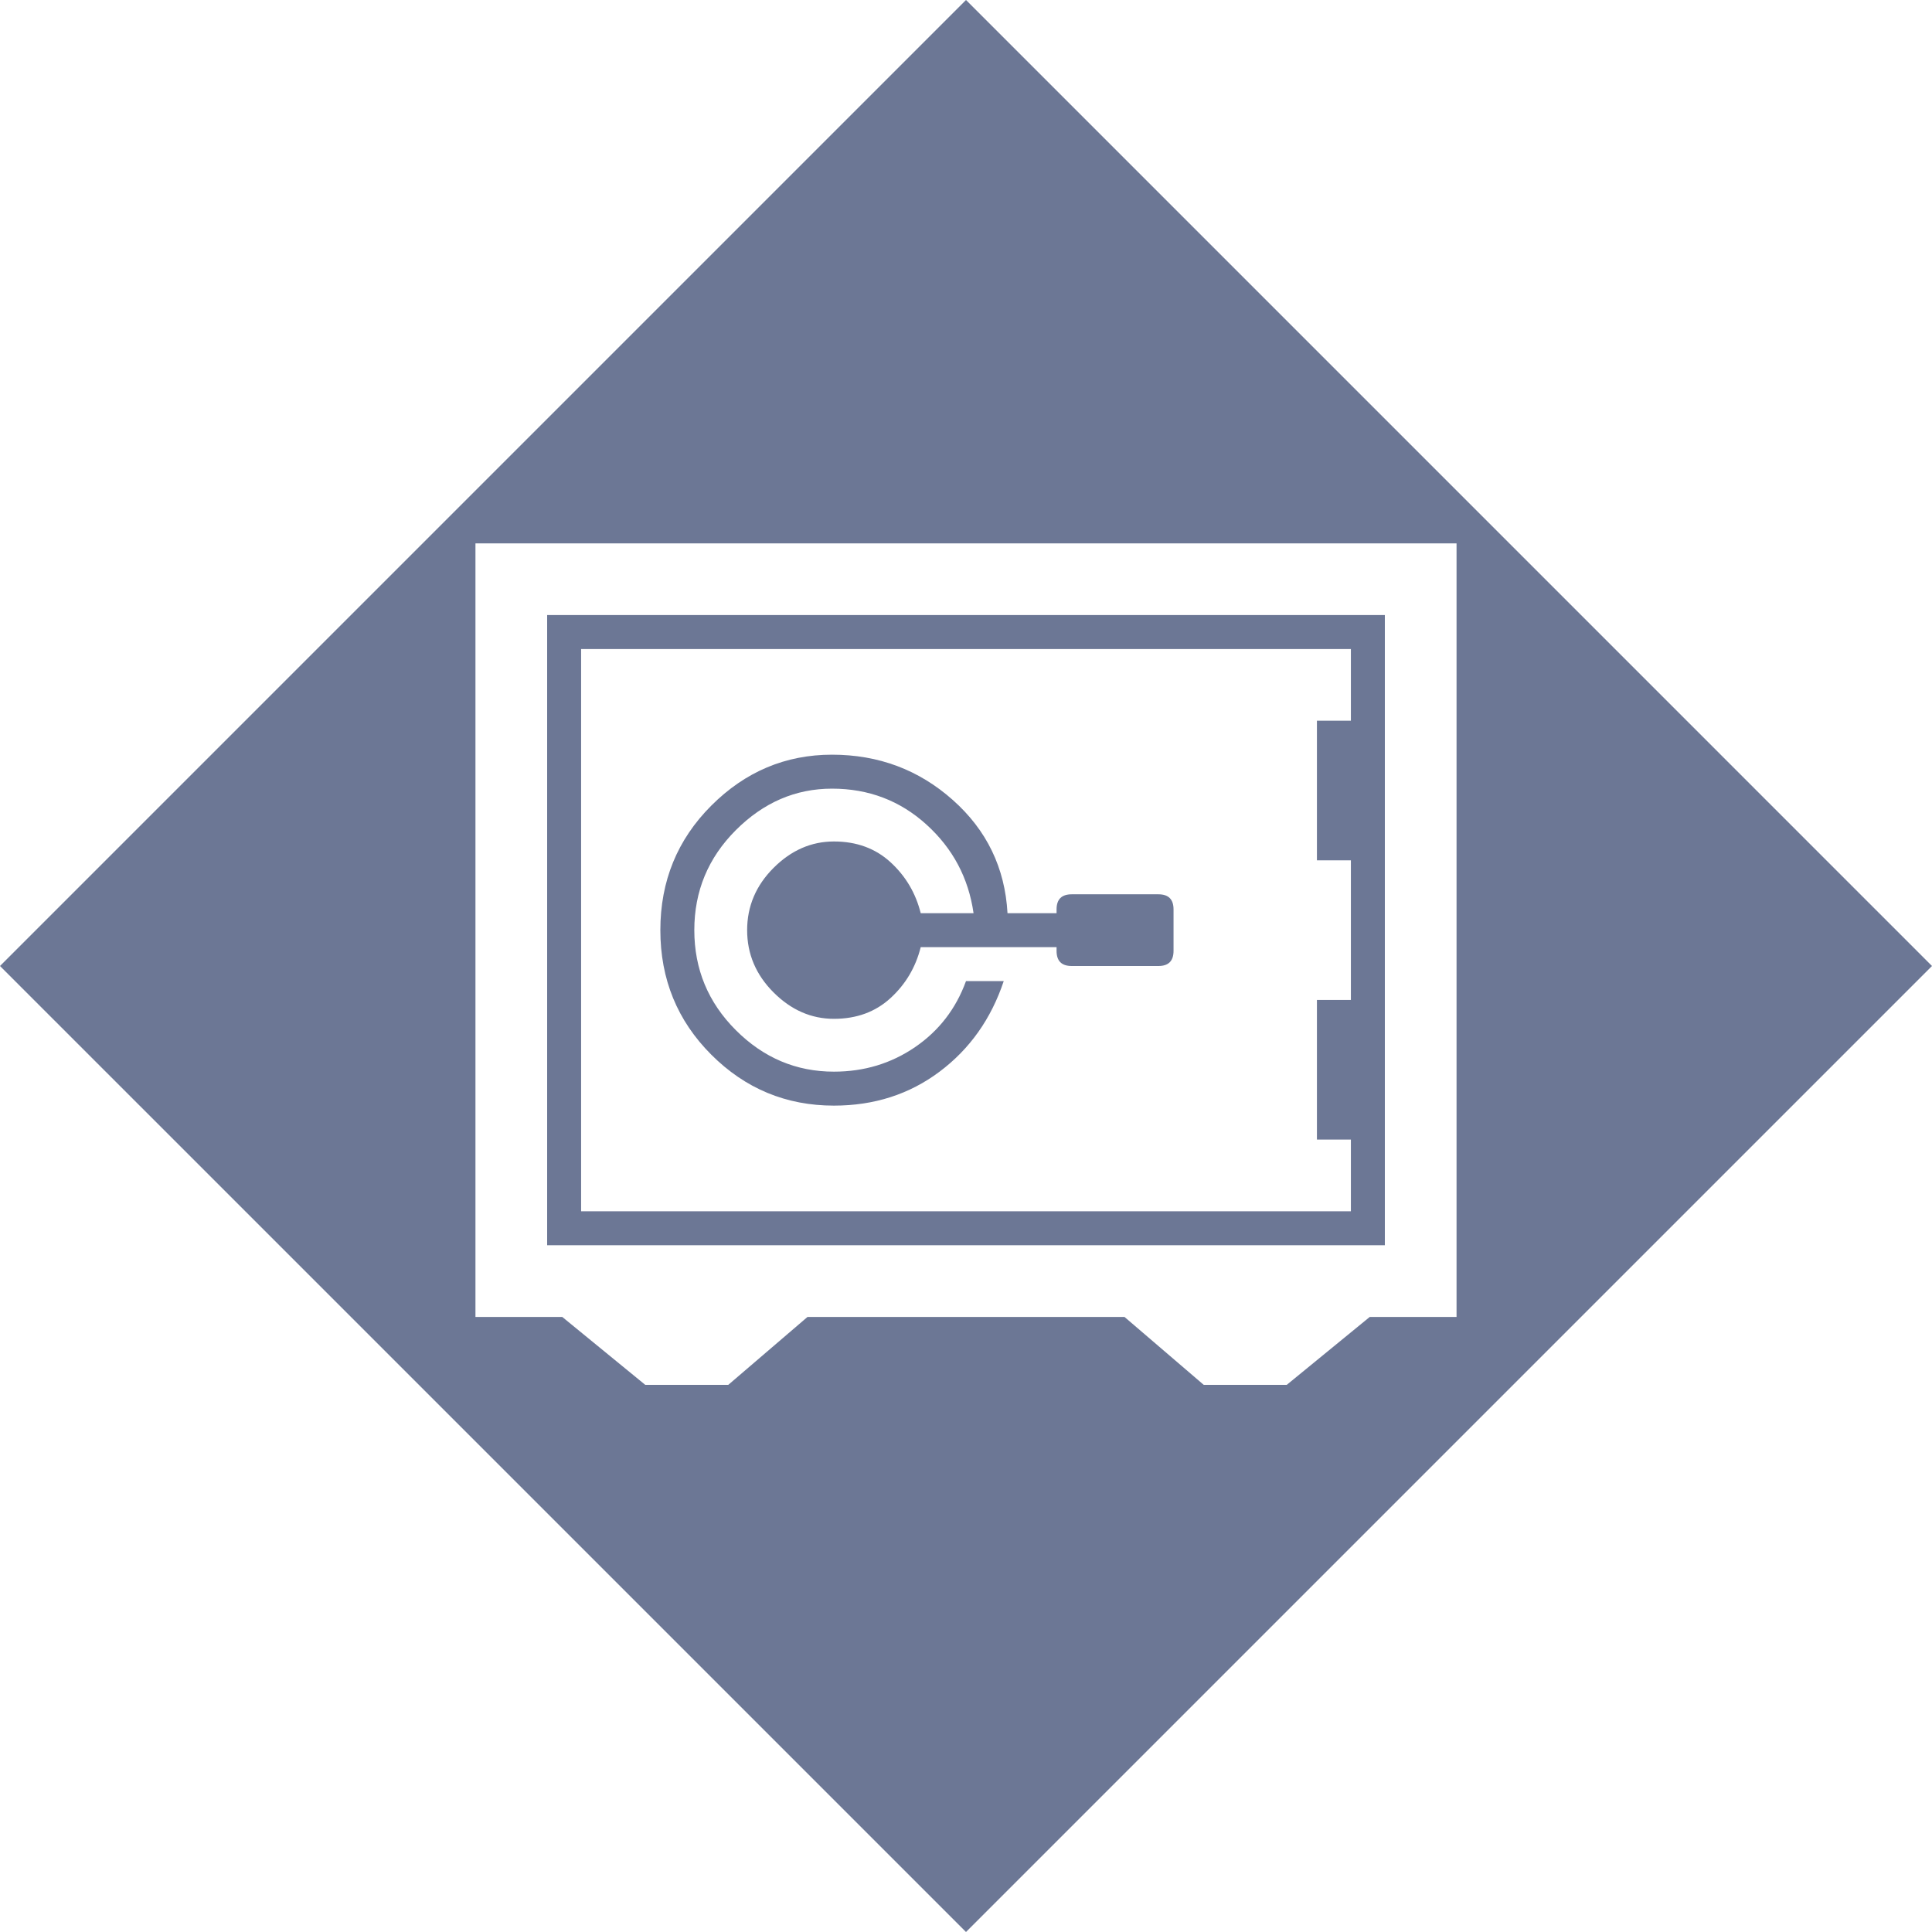 <?xml version="1.0" encoding="utf-8" ?>
<svg baseProfile="full" height="512px" version="1.1" viewBox="0 0 512 512" width="512px" xmlns="http://www.w3.org/2000/svg" xmlns:ev="http://www.w3.org/2001/xml-events" xmlns:xlink="http://www.w3.org/1999/xlink"><defs /><path d="M256 512 512 256 256 0 0 256ZM126 368V163H149L171 145H193L214 163H298L319 145H341L363 163H386V368ZM367 182H145V349H367ZM358 340H154V191H358V210H349V247H358V284H349V321H358ZM307 256Q311 256 311 260V271Q311 275 307 275H284Q280 275 280 271V270H267Q266 288 252.5 300.0Q239 312 220.5 312.0Q202 312 188.5 298.5Q175 285 175.0 265.5Q175 246 188.5 232.5Q202 219 221 219Q237 219 249.0 228.0Q261 237 266 252H256Q252 241 242.5 234.5Q233 228 221 228Q206 228 195.0 239.0Q184 250 184.0 265.5Q184 281 195.0 292.0Q206 303 220.5 303.0Q235 303 245.5 293.5Q256 284 258 270H244Q242 278 236.0 283.5Q230 289 221.0 289.0Q212 289 205.0 282.0Q198 275 198.0 265.5Q198 256 205.0 249.0Q212 242 221.0 242.0Q230 242 236.0 247.5Q242 253 244 261H280V260Q280 256 284 256Z" fill="#6c7795" transform="scale(1, -1) translate(0, -512)" /></svg>
